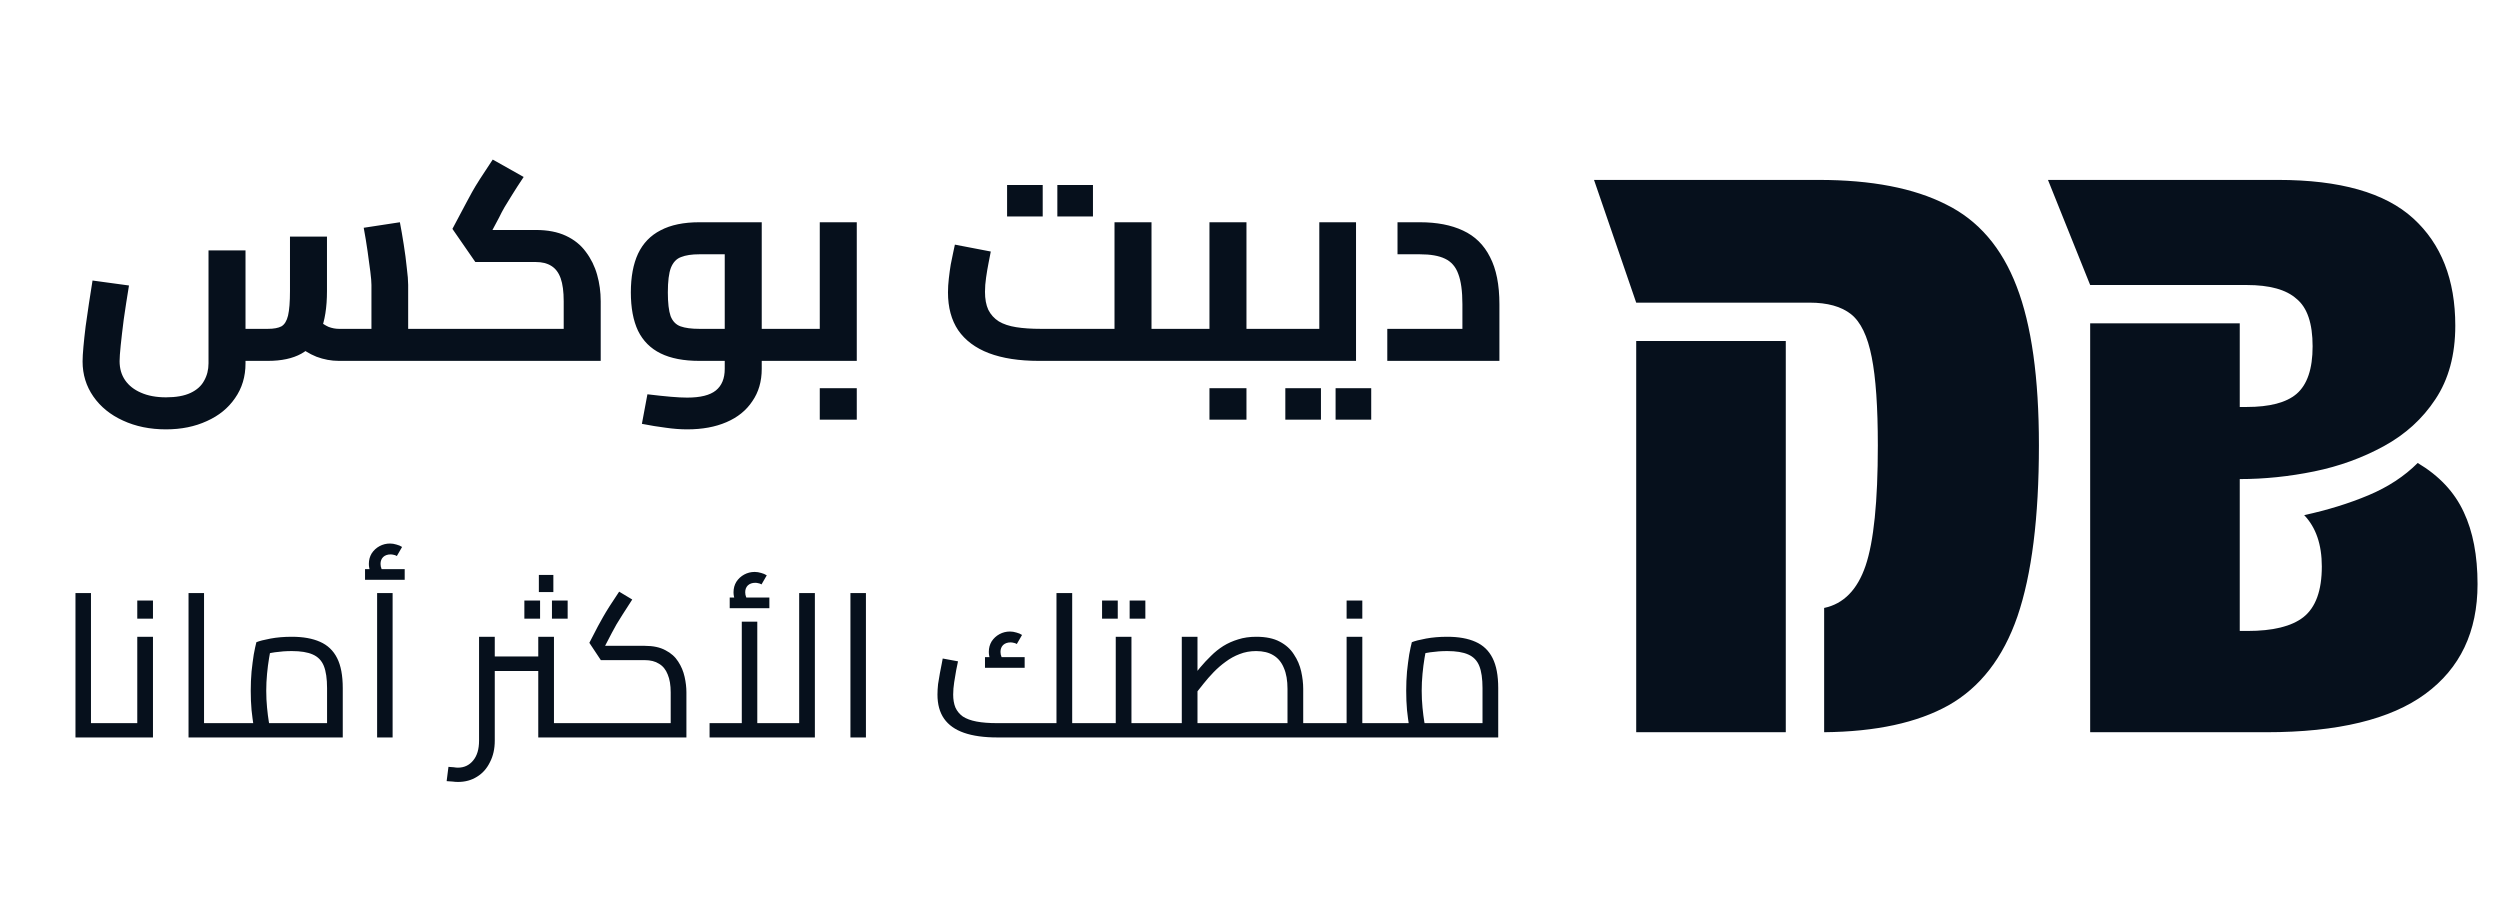 <svg width="239" height="88" viewBox="0 0 239 88" fill="none" xmlns="http://www.w3.org/2000/svg">
<path d="M39.021 34.5V31.438H41.793V34.5H39.021ZM15.868 41.047C14.337 41.047 12.964 40.766 11.75 40.202C10.553 39.657 9.611 38.891 8.925 37.906C8.239 36.92 7.895 35.802 7.895 34.553C7.895 34.201 7.922 33.734 7.975 33.154C8.027 32.573 8.098 31.922 8.186 31.2C8.291 30.478 8.397 29.748 8.503 29.009C8.626 28.252 8.74 27.522 8.846 26.818L12.331 27.293C12.137 28.472 11.97 29.554 11.829 30.54C11.706 31.508 11.609 32.335 11.539 33.022C11.468 33.708 11.433 34.21 11.433 34.526C11.433 35.23 11.609 35.838 11.961 36.348C12.313 36.858 12.815 37.254 13.466 37.536C14.135 37.835 14.935 37.985 15.868 37.985C16.836 37.985 17.619 37.844 18.218 37.562C18.816 37.281 19.247 36.894 19.511 36.401C19.793 35.908 19.934 35.354 19.934 34.738V23.94H23.471V34.738C23.471 36.005 23.137 37.114 22.468 38.064C21.817 39.014 20.919 39.745 19.775 40.255C18.631 40.783 17.329 41.047 15.868 41.047ZM23.419 34.5L23.471 31.438H25.61C26.173 31.438 26.604 31.358 26.903 31.2C27.203 31.024 27.414 30.681 27.537 30.17C27.66 29.642 27.722 28.859 27.722 27.821V22.62H31.259V27.821C31.259 29.387 31.057 30.663 30.652 31.649C30.247 32.634 29.631 33.356 28.804 33.814C27.977 34.271 26.912 34.5 25.61 34.5H23.419ZM32.395 34.5C31.673 34.5 30.96 34.368 30.256 34.104C29.552 33.822 28.892 33.409 28.276 32.863L30.441 30.619C30.775 30.901 31.101 31.112 31.418 31.253C31.752 31.376 32.078 31.438 32.395 31.438H37.358L35.51 33.101V27.24C35.51 26.958 35.475 26.536 35.404 25.973C35.334 25.392 35.246 24.741 35.14 24.019C35.035 23.28 34.911 22.532 34.771 21.775L38.229 21.247C38.352 21.881 38.475 22.594 38.599 23.386C38.722 24.16 38.819 24.899 38.889 25.603C38.977 26.29 39.021 26.835 39.021 27.24V34.5H32.395ZM41.793 34.5V31.438C41.899 31.438 41.987 31.473 42.057 31.543C42.127 31.614 42.18 31.719 42.215 31.86C42.251 32.001 42.277 32.168 42.295 32.362C42.312 32.538 42.321 32.74 42.321 32.969C42.321 33.198 42.312 33.409 42.295 33.602C42.277 33.796 42.251 33.963 42.215 34.104C42.18 34.227 42.127 34.324 42.057 34.394C41.987 34.465 41.899 34.5 41.793 34.5ZM41.799 34.5V31.438H55.052L53.89 32.388V28.798C53.89 27.882 53.793 27.152 53.6 26.606C53.406 26.061 53.107 25.665 52.702 25.418C52.315 25.172 51.822 25.049 51.224 25.049H45.442L43.251 21.881L44.597 19.346C44.756 19.047 44.932 18.722 45.125 18.37C45.319 18.018 45.574 17.595 45.891 17.102C46.208 16.61 46.612 15.994 47.105 15.254L50.062 16.918C49.604 17.604 49.235 18.176 48.953 18.634C48.672 19.074 48.434 19.461 48.24 19.795C48.047 20.13 47.871 20.464 47.712 20.798L46.656 22.778L46.128 21.986H51.224C52.35 21.986 53.309 22.171 54.101 22.541C54.893 22.91 55.527 23.421 56.002 24.072C56.495 24.723 56.856 25.454 57.084 26.263C57.313 27.073 57.428 27.918 57.428 28.798V34.5H41.799ZM41.799 34.5C41.693 34.5 41.614 34.465 41.561 34.394C41.491 34.324 41.438 34.227 41.403 34.104C41.35 33.963 41.315 33.796 41.297 33.602C41.28 33.409 41.271 33.198 41.271 32.969C41.271 32.652 41.288 32.388 41.324 32.177C41.359 31.948 41.42 31.772 41.508 31.649C41.579 31.508 41.676 31.438 41.799 31.438V34.5ZM72.822 34.5V31.438H75.594V34.5H72.822ZM65.694 41.047C65.043 41.047 64.357 40.994 63.635 40.889C62.931 40.801 62.174 40.678 61.365 40.519L61.893 37.694C62.773 37.8 63.521 37.879 64.137 37.932C64.753 37.985 65.272 38.011 65.694 38.011C66.962 38.011 67.877 37.782 68.44 37.325C69.003 36.867 69.285 36.181 69.285 35.266V23.676L70.156 24.31H66.856C66.134 24.31 65.553 24.398 65.114 24.574C64.674 24.732 64.348 25.075 64.137 25.603C63.943 26.114 63.846 26.897 63.846 27.953C63.846 28.956 63.934 29.713 64.11 30.223C64.304 30.716 64.621 31.042 65.061 31.2C65.501 31.358 66.099 31.438 66.856 31.438H69.285V34.5H66.856C65.36 34.5 64.128 34.262 63.16 33.787C62.192 33.312 61.47 32.59 60.995 31.622C60.538 30.654 60.309 29.431 60.309 27.953C60.309 26.474 60.538 25.242 60.995 24.257C61.47 23.254 62.192 22.506 63.16 22.013C64.128 21.502 65.36 21.247 66.856 21.247H72.822V35.266C72.822 36.462 72.523 37.492 71.925 38.354C71.344 39.234 70.517 39.903 69.443 40.361C68.387 40.818 67.138 41.047 65.694 41.047ZM75.594 34.5V31.438C75.7 31.438 75.779 31.473 75.832 31.543C75.902 31.614 75.955 31.719 75.99 31.86C76.043 32.001 76.078 32.168 76.096 32.362C76.114 32.538 76.122 32.74 76.122 32.969C76.122 33.198 76.114 33.409 76.096 33.602C76.078 33.796 76.043 33.963 75.99 34.104C75.955 34.227 75.902 34.324 75.832 34.394C75.779 34.465 75.7 34.5 75.594 34.5ZM75.598 34.5V31.438H80.429L78.37 33.154V21.247H81.908V34.5H75.598ZM75.598 34.5C75.492 34.5 75.413 34.465 75.36 34.394C75.29 34.324 75.237 34.227 75.202 34.104C75.149 33.963 75.114 33.796 75.096 33.602C75.079 33.409 75.07 33.198 75.07 32.969C75.07 32.652 75.088 32.388 75.123 32.177C75.158 31.948 75.22 31.772 75.308 31.649C75.378 31.508 75.475 31.438 75.598 31.438V34.5ZM78.37 40.123V37.114H81.908V40.123H78.37ZM110.084 34.5V31.438H112.856V34.5H110.084ZM99.313 34.5C97.43 34.5 95.837 34.254 94.535 33.761C93.25 33.268 92.273 32.538 91.604 31.57C90.953 30.602 90.627 29.396 90.627 27.953C90.627 27.53 90.654 27.09 90.707 26.633C90.76 26.158 90.821 25.709 90.891 25.286C90.98 24.846 91.059 24.459 91.129 24.125C91.2 23.79 91.252 23.544 91.287 23.386L94.719 24.046C94.667 24.327 94.596 24.688 94.508 25.128C94.42 25.568 94.341 26.034 94.271 26.527C94.2 27.002 94.165 27.46 94.165 27.9C94.165 28.586 94.271 29.158 94.482 29.616C94.711 30.074 95.045 30.443 95.485 30.725C95.925 30.989 96.48 31.174 97.148 31.279C97.817 31.385 98.6 31.438 99.498 31.438H106.547V21.247H110.084V34.5H99.313ZM112.856 34.5V31.438C112.962 31.438 113.041 31.473 113.094 31.543C113.164 31.614 113.217 31.719 113.252 31.86C113.305 32.001 113.34 32.168 113.358 32.362C113.375 32.538 113.384 32.74 113.384 32.969C113.384 33.198 113.375 33.409 113.358 33.602C113.34 33.796 113.305 33.963 113.252 34.104C113.217 34.227 113.164 34.324 113.094 34.394C113.041 34.465 112.962 34.5 112.856 34.5ZM96.277 20.693V17.683H99.683V20.693H96.277ZM101.082 20.693V17.683H104.487V20.693H101.082ZM119.162 34.5V31.438H121.934V34.5H119.162ZM112.852 34.5C112.746 34.5 112.667 34.465 112.614 34.394C112.544 34.324 112.491 34.227 112.456 34.104C112.403 33.963 112.368 33.796 112.35 33.602C112.333 33.409 112.324 33.198 112.324 32.969C112.324 32.652 112.342 32.388 112.377 32.177C112.412 31.948 112.474 31.772 112.562 31.649C112.632 31.508 112.729 31.438 112.852 31.438V34.5ZM112.852 34.5V31.438H117.683L115.624 33.154V21.247H119.162V34.5H112.852ZM121.934 34.5V31.438C122.039 31.438 122.127 31.473 122.198 31.543C122.268 31.614 122.321 31.719 122.356 31.86C122.391 32.001 122.418 32.168 122.435 32.362C122.453 32.538 122.462 32.74 122.462 32.969C122.462 33.198 122.453 33.409 122.435 33.602C122.418 33.796 122.391 33.963 122.356 34.104C122.321 34.227 122.268 34.324 122.198 34.394C122.127 34.465 122.039 34.5 121.934 34.5ZM115.624 40.123V37.114H119.162V40.123H115.624ZM121.927 34.5V31.438H128.184L126.125 33.154V21.247H129.636V34.5H121.927ZM121.927 34.5C121.821 34.5 121.742 34.465 121.689 34.394C121.619 34.324 121.566 34.227 121.531 34.104C121.478 33.963 121.443 33.796 121.425 33.602C121.408 33.409 121.399 33.198 121.399 32.969C121.399 32.652 121.417 32.388 121.452 32.177C121.487 31.948 121.549 31.772 121.637 31.649C121.707 31.508 121.804 31.438 121.927 31.438V34.5ZM122.877 40.123V37.114H126.283V40.123H122.877ZM127.682 40.123V37.114H131.088V40.123H127.682ZM132.625 34.5V31.438H142.208L139.806 33.523V29.088C139.806 27.838 139.674 26.87 139.41 26.184C139.164 25.498 138.741 25.014 138.143 24.732C137.562 24.45 136.761 24.31 135.74 24.31H133.602V21.247H135.74C137.36 21.247 138.732 21.511 139.859 22.039C141.003 22.567 141.865 23.412 142.446 24.574C143.044 25.718 143.344 27.222 143.344 29.088V34.5H132.625ZM8.697 70.5V69.133H11.045V70.5H8.697ZM7.215 70.5V56.698H8.697V70.5H7.215ZM11.045 70.5V69.133C11.122 69.133 11.187 69.153 11.238 69.191C11.289 69.217 11.328 69.262 11.353 69.326C11.379 69.377 11.398 69.448 11.411 69.537C11.424 69.615 11.43 69.704 11.43 69.807C11.43 69.91 11.424 70.006 11.411 70.096C11.398 70.186 11.379 70.263 11.353 70.327C11.328 70.378 11.289 70.423 11.238 70.462C11.187 70.487 11.122 70.5 11.045 70.5ZM11.044 70.5V69.133H13.816L13.123 69.692V60.875H14.624V70.5H11.044ZM11.044 70.5C10.967 70.5 10.903 70.487 10.851 70.462C10.8 70.423 10.762 70.378 10.736 70.327C10.71 70.263 10.691 70.186 10.678 70.096C10.665 70.006 10.659 69.91 10.659 69.807C10.659 69.666 10.672 69.55 10.697 69.46C10.71 69.358 10.749 69.281 10.813 69.23C10.864 69.165 10.941 69.133 11.044 69.133V70.5ZM13.123 59.142V57.41H14.624V59.142H13.123ZM19.506 70.5V69.133H21.855V70.5H19.506ZM18.024 70.5V56.698H19.506V70.5H18.024ZM21.855 70.5V69.133C21.932 69.133 21.996 69.153 22.047 69.191C22.099 69.217 22.137 69.262 22.163 69.326C22.188 69.377 22.208 69.448 22.221 69.537C22.233 69.615 22.24 69.704 22.24 69.807C22.24 69.91 22.233 70.006 22.221 70.096C22.208 70.186 22.188 70.263 22.163 70.327C22.137 70.378 22.099 70.423 22.047 70.462C21.996 70.487 21.932 70.5 21.855 70.5ZM21.853 70.5V69.133H32.383L31.267 69.922V65.784C31.267 64.885 31.164 64.18 30.959 63.666C30.753 63.153 30.4 62.787 29.9 62.569C29.412 62.351 28.745 62.242 27.898 62.242C27.359 62.242 26.82 62.28 26.281 62.357C25.755 62.434 25.344 62.537 25.049 62.665L25.953 61.741C25.877 62.049 25.799 62.441 25.723 62.916C25.645 63.377 25.581 63.878 25.53 64.417C25.479 64.956 25.453 65.495 25.453 66.034C25.453 66.586 25.479 67.125 25.53 67.651C25.581 68.177 25.639 68.633 25.703 69.018C25.767 69.403 25.819 69.672 25.857 69.826L24.433 70.231C24.381 70.064 24.317 69.775 24.24 69.364C24.176 68.954 24.112 68.46 24.048 67.882C23.996 67.305 23.971 66.689 23.971 66.034C23.971 65.405 23.996 64.796 24.048 64.205C24.112 63.602 24.183 63.057 24.259 62.569C24.349 62.081 24.433 61.69 24.51 61.395C24.792 61.279 25.241 61.164 25.857 61.048C26.473 60.933 27.153 60.875 27.898 60.875C28.976 60.875 29.874 61.035 30.593 61.356C31.324 61.677 31.87 62.197 32.229 62.916C32.588 63.621 32.768 64.577 32.768 65.784V70.5H21.853ZM21.853 70.5C21.776 70.5 21.712 70.487 21.661 70.462C21.609 70.423 21.571 70.378 21.545 70.327C21.52 70.263 21.5 70.186 21.488 70.096C21.475 70.006 21.468 69.91 21.468 69.807C21.468 69.666 21.481 69.55 21.507 69.46C21.52 69.358 21.558 69.281 21.622 69.23C21.674 69.165 21.751 69.133 21.853 69.133V70.5ZM36.052 70.5V56.698H37.534V70.5H36.052ZM35.898 55.427C35.693 55.171 35.532 54.92 35.417 54.676C35.314 54.433 35.263 54.176 35.263 53.907C35.263 53.534 35.353 53.201 35.532 52.906C35.725 52.61 35.975 52.379 36.283 52.212C36.591 52.046 36.925 51.962 37.284 51.962C37.489 51.962 37.695 51.994 37.9 52.059C38.105 52.11 38.285 52.187 38.439 52.289L37.939 53.156C37.836 53.092 37.733 53.053 37.631 53.04C37.541 53.015 37.444 53.002 37.342 53.002C37.047 53.002 36.809 53.085 36.63 53.252C36.463 53.419 36.379 53.637 36.379 53.907C36.379 54.073 36.411 54.234 36.476 54.388C36.553 54.542 36.662 54.709 36.803 54.888L35.898 55.427ZM34.897 55.427V54.407H38.689V55.427H34.897ZM51.458 70.5V60.875H52.959V69.692L52.266 69.133H55.038V70.5H51.458ZM47.3 64.147V62.761H51.458V64.147H47.3ZM43.777 74.754C43.61 74.754 43.437 74.741 43.257 74.716C43.065 74.703 42.878 74.69 42.699 74.677L42.872 73.311C43.052 73.323 43.218 73.336 43.373 73.349C43.526 73.375 43.661 73.388 43.777 73.388C44.38 73.388 44.868 73.156 45.24 72.695C45.612 72.245 45.798 71.617 45.798 70.808V60.875H47.3V70.808C47.3 71.591 47.145 72.277 46.837 72.868C46.542 73.471 46.132 73.933 45.605 74.254C45.079 74.587 44.47 74.754 43.777 74.754ZM55.038 70.5V69.133C55.115 69.133 55.179 69.153 55.23 69.191C55.282 69.217 55.32 69.262 55.346 69.326C55.372 69.377 55.391 69.448 55.404 69.537C55.417 69.615 55.423 69.704 55.423 69.807C55.423 69.91 55.417 70.006 55.404 70.096C55.391 70.186 55.372 70.263 55.346 70.327C55.32 70.378 55.282 70.423 55.23 70.462C55.179 70.487 55.115 70.5 55.038 70.5ZM51.515 56.602V54.965H52.901V56.602H51.515ZM50.129 59.142V57.41H51.631V59.142H50.129ZM52.767 59.142V57.41H54.268V59.142H52.767ZM55.033 70.5V69.133H64.658L64.119 69.615V66.188C64.119 65.495 64.023 64.924 63.831 64.475C63.651 64.013 63.375 63.673 63.003 63.455C62.643 63.224 62.188 63.108 61.636 63.108H57.44L56.342 61.453L57.17 59.855C57.324 59.572 57.484 59.284 57.651 58.989C57.818 58.693 58.023 58.353 58.267 57.968C58.511 57.583 58.819 57.115 59.191 56.563L60.443 57.314C60.07 57.878 59.769 58.347 59.538 58.719C59.307 59.091 59.108 59.412 58.941 59.681C58.787 59.951 58.639 60.221 58.498 60.49L57.536 62.338L57.151 61.741H61.636C62.444 61.741 63.105 61.882 63.619 62.165C64.145 62.434 64.549 62.794 64.832 63.243C65.127 63.692 65.332 64.18 65.448 64.706C65.563 65.219 65.621 65.713 65.621 66.188V70.5H55.033ZM55.033 70.5C54.956 70.5 54.892 70.487 54.841 70.462C54.789 70.423 54.751 70.378 54.725 70.327C54.7 70.263 54.68 70.186 54.667 70.096C54.655 70.006 54.648 69.91 54.648 69.807C54.648 69.666 54.661 69.55 54.687 69.46C54.7 69.358 54.738 69.281 54.802 69.23C54.853 69.165 54.931 69.133 55.033 69.133V70.5ZM67.835 70.5V69.133H77.248L76.401 69.999V56.698H77.902V70.5H67.835ZM70.915 69.133V59.431H72.397V69.133H70.915ZM70.76 58.142C70.555 57.885 70.395 57.635 70.279 57.391C70.177 57.147 70.125 56.89 70.125 56.621C70.125 56.249 70.215 55.915 70.395 55.62C70.587 55.325 70.838 55.094 71.145 54.927C71.454 54.76 71.787 54.676 72.147 54.676C72.352 54.676 72.557 54.709 72.763 54.773C72.968 54.824 73.147 54.901 73.302 55.004L72.801 55.87C72.698 55.806 72.596 55.767 72.493 55.755C72.403 55.729 72.307 55.716 72.204 55.716C71.909 55.716 71.672 55.799 71.492 55.966C71.325 56.133 71.242 56.351 71.242 56.621C71.242 56.788 71.274 56.948 71.338 57.102C71.415 57.256 71.524 57.423 71.665 57.602L70.76 58.142ZM69.76 58.142V57.121H73.552V58.142H69.76ZM81.301 70.5V56.698H82.783V70.5H81.301ZM102.501 70.5V69.133H104.58V70.5H102.501ZM95.34 70.5C94.069 70.5 93.01 70.352 92.163 70.057C91.316 69.762 90.681 69.313 90.257 68.71C89.834 68.107 89.622 67.337 89.622 66.4C89.622 66.092 89.641 65.758 89.68 65.399C89.731 65.039 89.789 64.693 89.853 64.359C89.918 64.013 89.975 63.718 90.026 63.474C90.078 63.217 90.11 63.044 90.123 62.954L91.586 63.224C91.547 63.429 91.49 63.711 91.412 64.07C91.348 64.43 91.284 64.815 91.22 65.225C91.156 65.636 91.124 66.028 91.124 66.4C91.124 66.875 91.194 67.285 91.335 67.632C91.49 67.978 91.727 68.267 92.048 68.498C92.382 68.716 92.818 68.877 93.357 68.979C93.896 69.082 94.557 69.133 95.34 69.133H101.692L100.999 69.692V56.698H102.501V70.5H95.34ZM104.58 70.5V69.133C104.657 69.133 104.721 69.153 104.772 69.191C104.823 69.217 104.862 69.262 104.888 69.326C104.913 69.377 104.932 69.448 104.945 69.537C104.958 69.615 104.965 69.704 104.965 69.807C104.965 69.91 104.958 70.006 104.945 70.096C104.932 70.186 104.913 70.263 104.888 70.327C104.862 70.378 104.823 70.423 104.772 70.462C104.721 70.487 104.657 70.5 104.58 70.5ZM95.166 63.84C94.961 63.583 94.8 63.333 94.685 63.089C94.582 62.845 94.531 62.588 94.531 62.319C94.531 61.947 94.621 61.613 94.8 61.318C94.993 61.023 95.243 60.792 95.551 60.625C95.859 60.458 96.193 60.374 96.552 60.374C96.758 60.374 96.963 60.407 97.168 60.471C97.374 60.522 97.553 60.599 97.707 60.702L97.207 61.568C97.104 61.504 97.001 61.465 96.899 61.453C96.809 61.427 96.713 61.414 96.61 61.414C96.315 61.414 96.078 61.497 95.898 61.664C95.731 61.831 95.647 62.049 95.647 62.319C95.647 62.486 95.68 62.646 95.744 62.8C95.821 62.954 95.93 63.121 96.071 63.3L95.166 63.84ZM94.165 63.84V62.819H97.957V63.84H94.165ZM108.167 70.5V69.133H110.246V70.5H108.167ZM110.246 70.5V69.133C110.323 69.133 110.388 69.153 110.439 69.191C110.49 69.217 110.529 69.262 110.554 69.326C110.58 69.377 110.599 69.448 110.612 69.537C110.625 69.615 110.631 69.704 110.631 69.807C110.631 69.91 110.625 70.006 110.612 70.096C110.599 70.186 110.58 70.263 110.554 70.327C110.529 70.378 110.49 70.423 110.439 70.462C110.388 70.487 110.323 70.5 110.246 70.5ZM104.587 70.5C104.51 70.5 104.446 70.487 104.394 70.462C104.343 70.423 104.305 70.378 104.279 70.327C104.253 70.263 104.234 70.186 104.221 70.096C104.208 70.006 104.202 69.91 104.202 69.807C104.202 69.666 104.215 69.55 104.24 69.46C104.253 69.358 104.292 69.281 104.356 69.23C104.407 69.165 104.484 69.133 104.587 69.133V70.5ZM104.587 70.5V69.133H107.359L106.666 69.692V60.875H108.167V70.5H104.587ZM105.357 59.142V57.41H106.858V59.142H105.357ZM107.994 59.142V57.41H109.496V59.142H107.994ZM124.587 70.5V69.133H126.666V70.5H124.587ZM110.245 70.5C110.168 70.5 110.104 70.487 110.053 70.462C110.002 70.423 109.963 70.378 109.937 70.327C109.912 70.263 109.892 70.186 109.88 70.096C109.867 70.006 109.86 69.91 109.86 69.807C109.86 69.666 109.873 69.55 109.899 69.46C109.912 69.358 109.95 69.281 110.014 69.23C110.066 69.165 110.143 69.133 110.245 69.133V70.5ZM110.245 70.5V69.133H124.471L123.085 70.385V65.861C123.085 65.052 122.97 64.385 122.739 63.859C122.52 63.32 122.187 62.916 121.738 62.646C121.301 62.377 120.749 62.242 120.082 62.242C119.517 62.242 118.991 62.338 118.504 62.531C118.029 62.71 117.586 62.954 117.175 63.262C116.765 63.557 116.38 63.891 116.02 64.263C115.674 64.622 115.353 64.988 115.058 65.36C114.763 65.732 114.493 66.073 114.249 66.38L113.768 65.014C114.089 64.616 114.41 64.218 114.731 63.82C115.064 63.422 115.411 63.05 115.77 62.704C116.129 62.344 116.521 62.03 116.944 61.761C117.381 61.491 117.856 61.279 118.369 61.125C118.882 60.958 119.46 60.875 120.101 60.875C121.013 60.875 121.757 61.029 122.334 61.337C122.925 61.645 123.38 62.056 123.701 62.569C124.035 63.069 124.266 63.608 124.394 64.186C124.522 64.763 124.587 65.322 124.587 65.861V70.5H110.245ZM112.979 69.133V60.875H114.48V69.133H112.979ZM126.666 70.5V69.133C126.743 69.133 126.807 69.153 126.858 69.191C126.909 69.217 126.948 69.262 126.974 69.326C126.999 69.377 127.019 69.448 127.031 69.537C127.044 69.615 127.051 69.704 127.051 69.807C127.051 69.91 127.044 70.006 127.031 70.096C127.019 70.186 126.999 70.263 126.974 70.327C126.948 70.378 126.909 70.423 126.858 70.462C126.807 70.487 126.743 70.5 126.666 70.5ZM130.237 70.5V69.133H132.316V70.5H130.237ZM126.657 70.5C126.58 70.5 126.516 70.487 126.464 70.462C126.413 70.423 126.374 70.378 126.349 70.327C126.323 70.263 126.304 70.186 126.291 70.096C126.278 70.006 126.272 69.91 126.272 69.807C126.272 69.666 126.285 69.55 126.31 69.46C126.323 69.358 126.362 69.281 126.426 69.23C126.477 69.165 126.554 69.133 126.657 69.133V70.5ZM126.657 70.5V69.133H129.429L128.736 69.692V60.875H130.237V70.5H126.657ZM132.316 70.5V69.133C132.393 69.133 132.457 69.153 132.509 69.191C132.56 69.217 132.599 69.262 132.624 69.326C132.65 69.377 132.669 69.448 132.682 69.537C132.695 69.615 132.701 69.704 132.701 69.807C132.701 69.91 132.695 70.006 132.682 70.096C132.669 70.186 132.65 70.263 132.624 70.327C132.599 70.378 132.56 70.423 132.509 70.462C132.457 70.487 132.393 70.5 132.316 70.5ZM128.736 59.142V57.41H130.237V59.142H128.736ZM132.315 70.5V69.133H142.845L141.728 69.922V65.784C141.728 64.885 141.626 64.18 141.42 63.666C141.215 63.153 140.862 62.787 140.362 62.569C139.874 62.351 139.207 62.242 138.36 62.242C137.821 62.242 137.282 62.28 136.743 62.357C136.217 62.434 135.806 62.537 135.511 62.665L136.415 61.741C136.338 62.049 136.261 62.441 136.184 62.916C136.107 63.377 136.043 63.878 135.992 64.417C135.941 64.956 135.915 65.495 135.915 66.034C135.915 66.586 135.941 67.125 135.992 67.651C136.043 68.177 136.101 68.633 136.165 69.018C136.229 69.403 136.281 69.672 136.319 69.826L134.895 70.231C134.843 70.064 134.779 69.775 134.702 69.364C134.638 68.954 134.574 68.46 134.51 67.882C134.458 67.305 134.433 66.689 134.433 66.034C134.433 65.405 134.458 64.796 134.51 64.205C134.574 63.602 134.644 63.057 134.721 62.569C134.811 62.081 134.895 61.69 134.972 61.395C135.254 61.279 135.703 61.164 136.319 61.048C136.935 60.933 137.615 60.875 138.36 60.875C139.438 60.875 140.336 61.035 141.055 61.356C141.786 61.677 142.332 62.197 142.691 62.916C143.05 63.621 143.23 64.577 143.23 65.784V70.5H132.315ZM132.315 70.5C132.238 70.5 132.174 70.487 132.123 70.462C132.071 70.423 132.033 70.378 132.007 70.327C131.982 70.263 131.962 70.186 131.949 70.096C131.937 70.006 131.93 69.91 131.93 69.807C131.93 69.666 131.943 69.55 131.969 69.46C131.982 69.358 132.02 69.281 132.084 69.23C132.136 69.165 132.213 69.133 132.315 69.133V70.5Z" fill="#06101C"/>
<path d="M156.421 28.933L152.388 17.2H173.875C178.91 17.2 182.968 17.982 186.048 19.547C189.128 21.062 191.377 23.678 192.795 27.393C194.212 31.06 194.921 36.12 194.921 42.573C194.921 49.467 194.237 54.918 192.868 58.927C191.499 62.887 189.299 65.722 186.268 67.433C183.286 69.096 179.326 69.951 174.388 70V58.12C176.246 57.729 177.566 56.384 178.348 54.087C179.13 51.789 179.521 47.951 179.521 42.573C179.521 38.907 179.326 36.096 178.935 34.14C178.544 32.136 177.884 30.767 176.955 30.033C176.026 29.3 174.706 28.933 172.995 28.933H156.421ZM156.421 70V32.6H170.721V70H156.421ZM214.12 45.8V60.32H214.853C217.298 60.32 219.082 59.88 220.206 59C221.38 58.071 221.966 56.458 221.966 54.16C221.966 52.058 221.404 50.42 220.28 49.247C222.529 48.758 224.582 48.122 226.44 47.34C228.298 46.558 229.862 45.531 231.133 44.26C233.186 45.482 234.653 47.047 235.533 48.953C236.413 50.811 236.853 53.109 236.853 55.847C236.853 60.393 235.191 63.889 231.866 66.333C228.542 68.778 223.482 70 216.686 70H199.82V30.913H214.12V38.907H214.78C216.98 38.907 218.569 38.491 219.546 37.66C220.573 36.78 221.086 35.264 221.086 33.113C221.086 30.913 220.573 29.398 219.546 28.567C218.569 27.687 216.98 27.247 214.78 27.247H199.82L195.786 17.2H217.786C223.702 17.2 228.004 18.422 230.693 20.867C233.382 23.311 234.726 26.733 234.726 31.133C234.726 33.92 234.091 36.267 232.82 38.173C231.598 40.031 229.96 41.522 227.906 42.647C225.853 43.771 223.629 44.578 221.233 45.067C218.838 45.556 216.466 45.8 214.12 45.8Z" fill="#06101C"/>
</svg>

